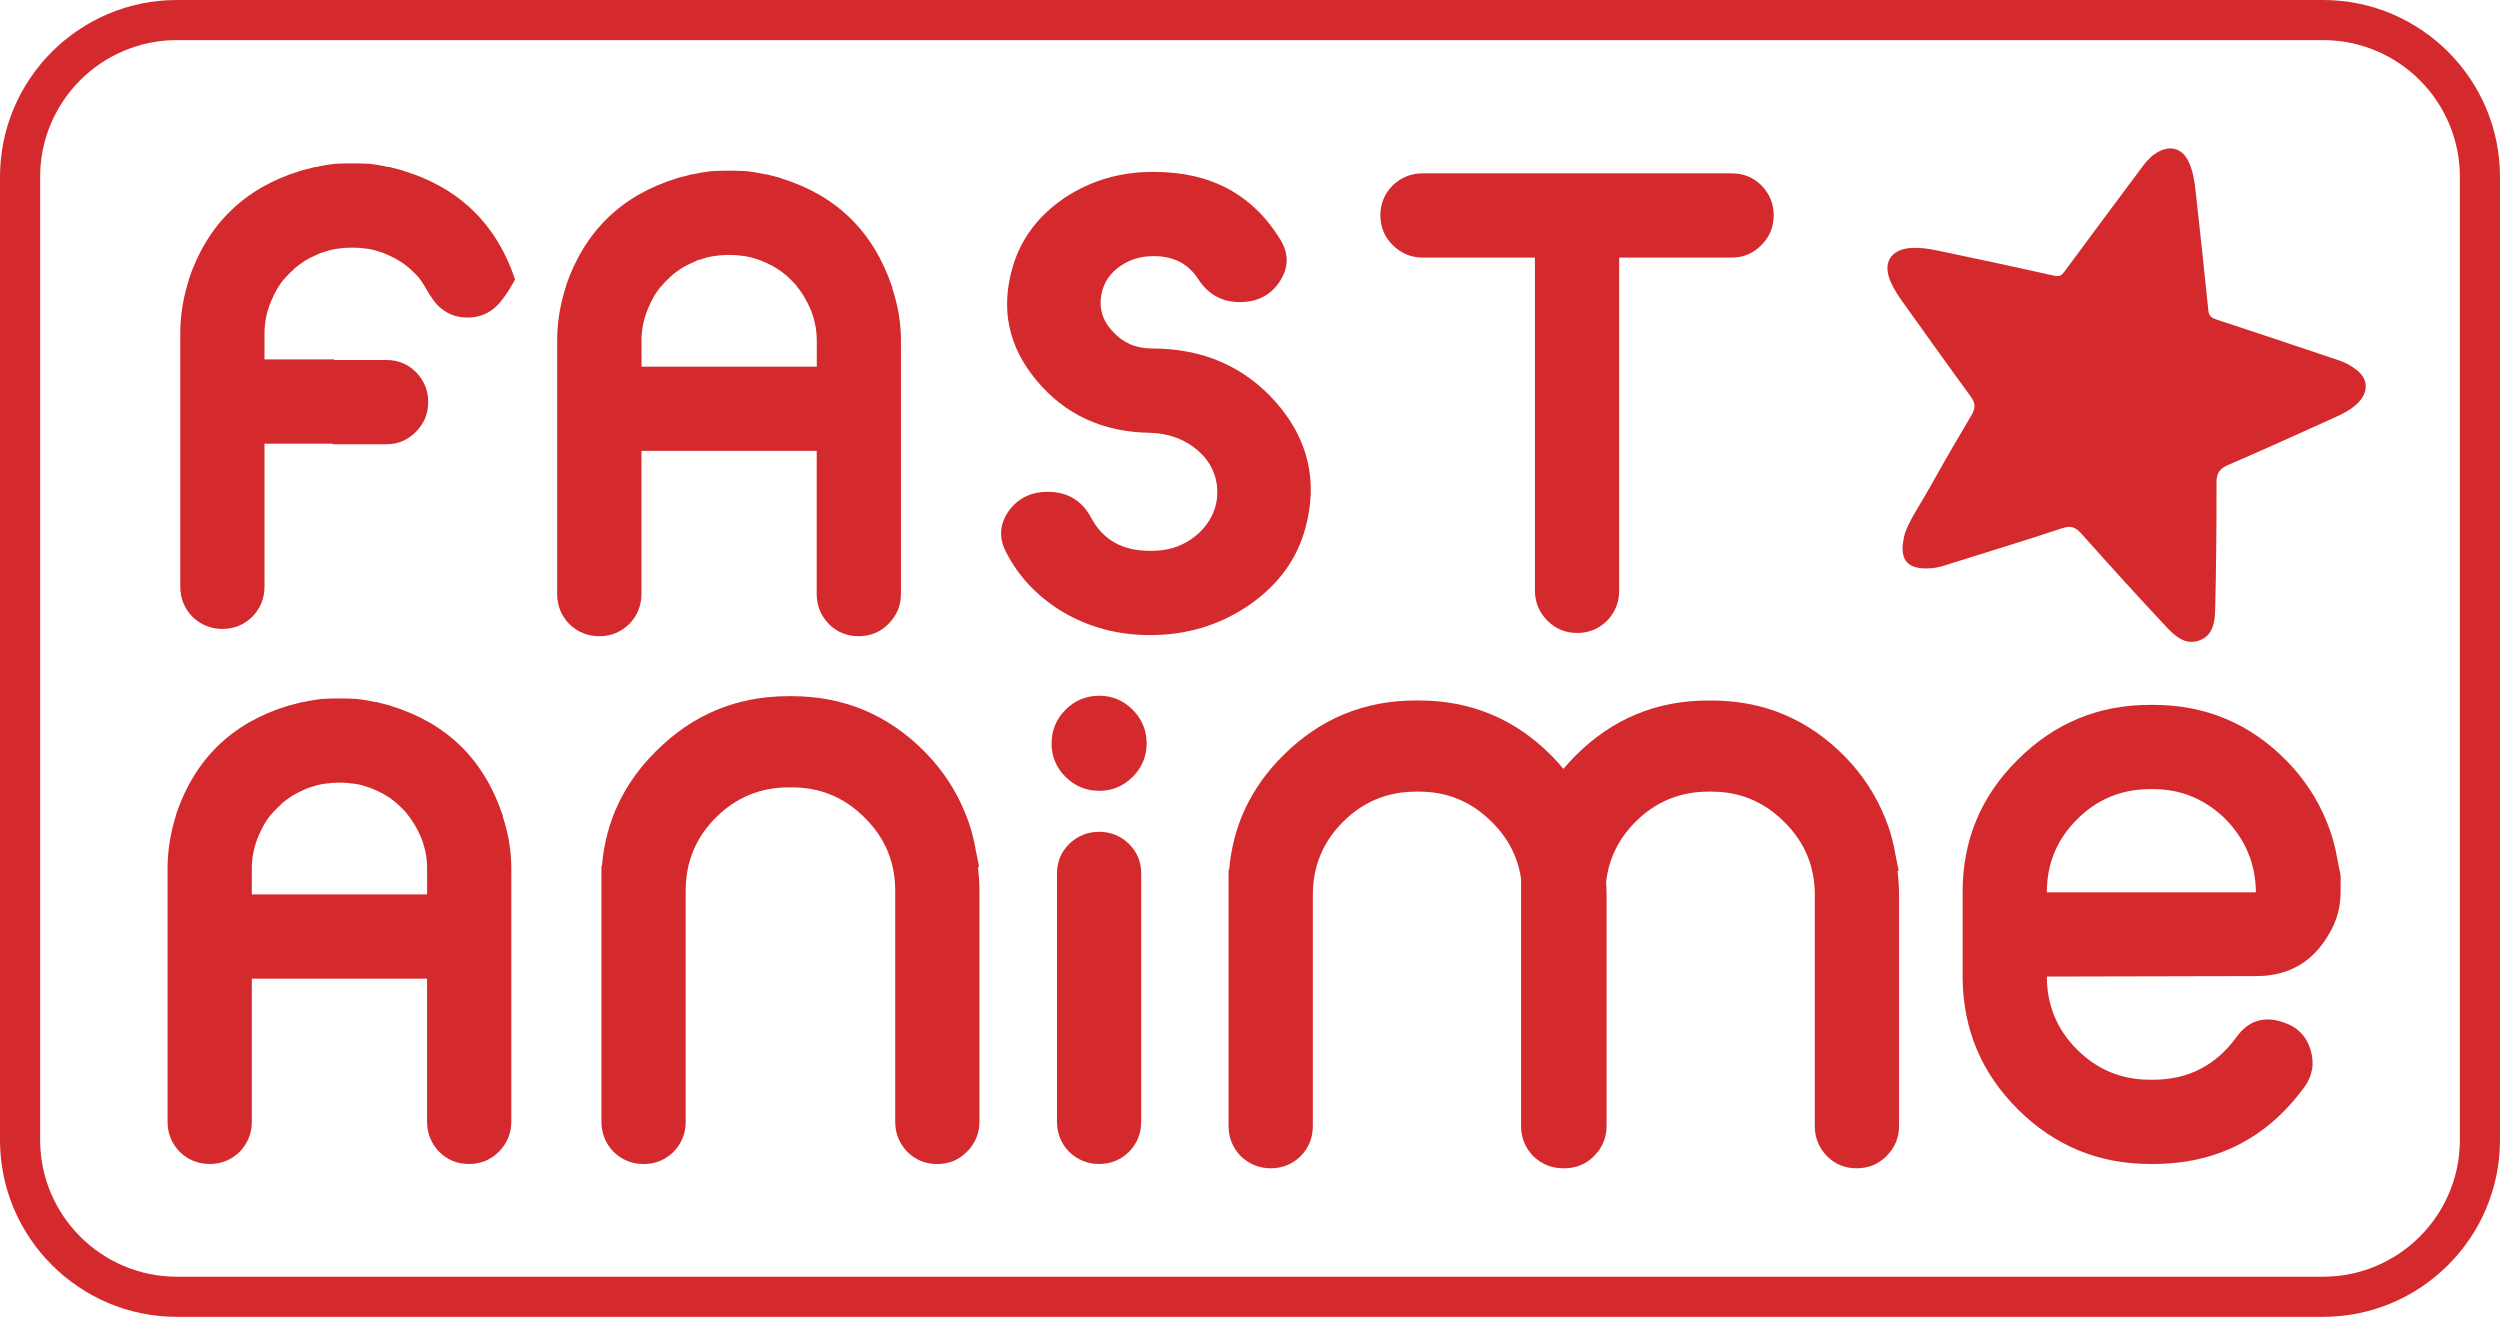 <?xml version="1.0" encoding="utf-8"?>
<!-- Generator: Adobe Illustrator 16.2.0, SVG Export Plug-In . SVG Version: 6.00 Build 0)  -->
<!DOCTYPE svg PUBLIC "-//W3C//DTD SVG 1.1//EN" "http://www.w3.org/Graphics/SVG/1.1/DTD/svg11.dtd">
<svg version="1.1" id="Слой_1" xmlns="http://www.w3.org/2000/svg" xmlns:xlink="http://www.w3.org/1999/xlink" x="0px" y="0px"
	 width="94.924px" height="50px" viewBox="0 0 94.924 50" enable-background="new 0 0 94.924 50" xml:space="preserve">
<g>
	<path fill="#D52A2D" d="M15.348,6.495c-0.011,0-0.023-0.006-0.034-0.017c-0.171-0.045-0.348-0.091-0.531-0.137h-0.068
		c-0.023-0.011-0.039-0.017-0.05-0.017c-0.16-0.035-0.325-0.063-0.497-0.086l-0.137-0.017c-0.217-0.011-0.417-0.017-0.599-0.017
		h-0.12c-0.183,0-0.388,0.005-0.616,0.017l-0.12,0.017c-0.171,0.022-0.336,0.051-0.496,0.086c-0.012,0-0.034,0.005-0.068,0.017
		H11.96c-0.183,0.046-0.359,0.092-0.53,0.137c-0.023,0.011-0.04,0.017-0.051,0.017c-2.098,0.65-3.501,2.019-4.209,4.106
		c0.023-0.058,0.018-0.028-0.017,0.085c-0.206,0.65-0.308,1.312-0.308,1.985v9.601c0,0.445,0.153,0.828,0.461,1.146
		c0.319,0.309,0.702,0.462,1.146,0.462c0.434,0,0.81-0.154,1.129-0.462c0.308-0.318,0.462-0.701,0.462-1.146v-5.427h2.587v0.023
		h2.038c0.445,0,0.822-0.16,1.129-0.479c0.309-0.309,0.462-0.685,0.462-1.129c0-0.434-0.153-0.81-0.462-1.129
		c-0.308-0.308-0.685-0.462-1.129-0.462h-1.979v-0.023h-2.646v-0.974c0-0.434,0.085-0.85,0.256-1.249
		c0.012-0.034,0.018-0.045,0.018-0.034c0.113-0.285,0.268-0.547,0.461-0.787c0.011,0,0.023-0.006,0.034-0.019
		c0-0.01,0.005-0.022,0.018-0.033c0.103-0.114,0.217-0.228,0.341-0.342c0.058-0.057,0.091-0.086,0.104-0.086
		c0.068-0.056,0.137-0.108,0.205-0.154c0.057-0.045,0.131-0.091,0.223-0.137c0.057-0.034,0.138-0.074,0.239-0.12
		c0.069-0.034,0.143-0.068,0.223-0.103l0.171-0.051c0.125-0.046,0.257-0.08,0.394-0.103c0.023,0,0.068-0.006,0.137-0.017
		c0.161-0.022,0.302-0.034,0.428-0.034h0.154c0.125,0,0.268,0.012,0.428,0.034c0.068,0.011,0.114,0.017,0.137,0.017
		c0.136,0.023,0.268,0.057,0.393,0.103c0.012,0,0.063,0.017,0.154,0.051c0.08,0.034,0.16,0.069,0.239,0.103
		c0.091,0.046,0.171,0.086,0.24,0.12c0.08,0.046,0.154,0.091,0.222,0.137c0.069,0.046,0.137,0.098,0.206,0.154
		c0.023,0.023,0.057,0.052,0.102,0.086c0.125,0.114,0.239,0.228,0.342,0.342c0.034,0.045,0.045,0.063,0.034,0.052
		c0.194,0.239,0.369,0.675,0.677,0.994c0.307,0.308,0.684,0.462,1.129,0.462c0.445,0,0.821-0.154,1.129-0.462
		c0.319-0.319,0.686-0.983,0.674-0.994C18.85,8.513,17.447,7.145,15.348,6.495z"/>
	<path fill="#D52A2D" d="M19.09,30.968c0-0.022-0.006-0.041-0.018-0.051c-0.707-2.087-2.109-3.456-4.208-4.106
		c-0.011,0-0.023-0.005-0.033-0.017c-0.172-0.045-0.349-0.091-0.531-0.137h-0.068c-0.023-0.011-0.04-0.017-0.052-0.017
		c-0.16-0.035-0.325-0.063-0.496-0.085l-0.137-0.017c-0.216-0.012-0.416-0.018-0.599-0.018h-0.12c-0.183,0-0.387,0.006-0.616,0.018
		l-0.12,0.017c-0.171,0.023-0.337,0.051-0.496,0.085c-0.012,0-0.034,0.006-0.068,0.017h-0.051c-0.183,0.046-0.36,0.091-0.531,0.137
		c-0.023,0.012-0.04,0.017-0.051,0.017c-2.099,0.65-3.501,2.019-4.208,4.106c0.022-0.057,0.017-0.028-0.018,0.086
		c-0.205,0.649-0.307,1.312-0.307,1.984v9.602c0,0.444,0.153,0.827,0.461,1.146c0.32,0.308,0.702,0.461,1.146,0.461
		c0.434,0,0.81-0.154,1.13-0.461c0.308-0.319,0.462-0.702,0.462-1.146V37.16h6.654v5.429c0,0.444,0.154,0.827,0.462,1.146
		c0.308,0.308,0.684,0.461,1.129,0.461c0.445,0,0.821-0.154,1.129-0.461c0.319-0.319,0.479-0.702,0.479-1.146v-9.602
		c0-0.672-0.108-1.334-0.325-1.984V30.968z M16.215,33.961H9.561v-0.975c0-0.433,0.085-0.85,0.256-1.248
		c0.011-0.035,0.017-0.046,0.017-0.035c0.115-0.284,0.269-0.547,0.462-0.787c0.012,0,0.023-0.005,0.035-0.017
		c0-0.012,0.006-0.023,0.017-0.035c0.103-0.114,0.217-0.229,0.342-0.342c0.058-0.058,0.092-0.086,0.103-0.086
		c0.068-0.057,0.138-0.108,0.206-0.154c0.056-0.045,0.131-0.091,0.223-0.137c0.057-0.034,0.137-0.073,0.239-0.119
		c0.069-0.035,0.144-0.068,0.223-0.103l0.171-0.051c0.125-0.045,0.256-0.08,0.393-0.103c0.023,0,0.069-0.005,0.137-0.017
		c0.16-0.023,0.302-0.034,0.427-0.034h0.154c0.126,0,0.268,0.011,0.428,0.034c0.068,0.011,0.113,0.017,0.136,0.017
		c0.137,0.023,0.268,0.058,0.393,0.103c0.012,0,0.063,0.017,0.154,0.051c0.081,0.035,0.16,0.068,0.24,0.103
		c0.091,0.046,0.171,0.085,0.24,0.119c0.08,0.046,0.154,0.092,0.222,0.137c0.068,0.046,0.137,0.098,0.205,0.154
		c0.023,0.023,0.058,0.051,0.103,0.086c0.126,0.113,0.239,0.228,0.342,0.342c0.035,0.046,0.046,0.062,0.035,0.051
		c0.193,0.24,0.354,0.503,0.479,0.787l0.018,0.035c0.171,0.398,0.256,0.815,0.256,1.248V33.961z"/>
	<path fill="#D52A2D" d="M41.74,26.417c-0.501,0-0.929,0.177-1.282,0.531c-0.354,0.354-0.53,0.781-0.53,1.283
		c0,0.491,0.176,0.913,0.53,1.266c0.354,0.354,0.781,0.53,1.282,0.53c0.49,0,0.914-0.177,1.267-0.53
		c0.353-0.353,0.531-0.775,0.531-1.266c0-0.501-0.178-0.929-0.531-1.283C42.653,26.594,42.23,26.417,41.74,26.417z"/>
	<path fill="#D52A2D" d="M41.74,31.583c-0.443,0-0.826,0.154-1.146,0.461c-0.307,0.308-0.461,0.685-0.461,1.13v9.414
		c0,0.445,0.154,0.827,0.461,1.146c0.32,0.308,0.703,0.462,1.146,0.462c0.434,0,0.811-0.154,1.129-0.462
		c0.309-0.319,0.462-0.701,0.462-1.146v-9.414c0-0.445-0.153-0.822-0.462-1.13C42.551,31.738,42.173,31.583,41.74,31.583z"/>
	<path fill="#D52A2D" d="M88.342,31.195c-0.353-0.867-0.861-1.636-1.522-2.31c-1.392-1.415-3.08-2.122-5.064-2.122h-0.12
		c-1.961,0-3.637,0.696-5.029,2.088c-1.392,1.38-2.087,3.051-2.087,5.012v3.285c0.022,1.95,0.725,3.609,2.104,4.979
		c1.392,1.38,3.063,2.069,5.013,2.069h0.12c2.396,0,4.306-0.968,5.731-2.908c0.32-0.433,0.4-0.913,0.24-1.438
		c-0.161-0.513-0.496-0.855-1.01-1.026c-0.741-0.262-1.34-0.08-1.796,0.548c-0.787,1.083-1.841,1.625-3.166,1.625h-0.12
		c-1.083,0-2.006-0.382-2.771-1.146c-0.764-0.763-1.146-1.687-1.146-2.771l7.955-0.018c1.22,0,2.138-0.53,2.754-1.59
		c0.296-0.491,0.445-1.027,0.445-1.609v-0.615c0,0-0.04-0.2-0.12-0.6C88.672,32.147,88.536,31.663,88.342,31.195z M77.719,33.881
		v-0.018c0-1.072,0.382-1.99,1.146-2.754c0.765-0.764,1.688-1.146,2.771-1.146h0.12c1.061,0,1.979,0.383,2.754,1.146
		c0.753,0.776,1.136,1.7,1.146,2.772H77.719z"/>
	<path fill="#D52A2D" d="M37.175,32.91c-0.004-0.019-0.042-0.211-0.119-0.592c-0.08-0.501-0.216-0.986-0.411-1.454
		c-0.353-0.867-0.862-1.636-1.523-2.309c-1.392-1.414-3.08-2.122-5.063-2.122h-0.12c-1.962,0-3.638,0.696-5.03,2.088
		c-1.227,1.216-1.906,2.662-2.051,4.33c-0.013,0.023-0.022,0.039-0.022,0.039v9.7c0,0.445,0.153,0.827,0.462,1.146
		c0.318,0.308,0.701,0.462,1.146,0.462c0.434,0,0.81-0.154,1.13-0.462c0.307-0.319,0.461-0.701,0.461-1.146v-8.776
		c0-1.083,0.382-2.008,1.146-2.772c0.764-0.764,1.688-1.146,2.771-1.146h0.12c1.072,0,1.99,0.382,2.754,1.146
		c0.775,0.764,1.164,1.688,1.164,2.772v8.776c0,0.445,0.153,0.827,0.462,1.146c0.308,0.308,0.684,0.462,1.129,0.462
		c0.444,0,0.821-0.154,1.129-0.462c0.318-0.319,0.479-0.701,0.479-1.146v-8.776c0-0.309-0.024-0.608-0.058-0.903H37.175z"/>
	<path fill="#D52A2D" d="M72.095,33.075c-0.004-0.019-0.042-0.211-0.119-0.591c-0.08-0.501-0.216-0.986-0.41-1.455
		c-0.354-0.866-0.862-1.636-1.523-2.309c-1.393-1.414-3.08-2.122-5.064-2.122h-0.12c-1.961,0-3.639,0.696-5.029,2.086
		c-0.167,0.166-0.322,0.336-0.469,0.511c-0.134-0.163-0.274-0.323-0.424-0.476c-1.393-1.414-3.08-2.122-5.064-2.122h-0.12
		c-1.962,0-3.639,0.696-5.03,2.086c-1.227,1.217-1.906,2.662-2.052,4.331c-0.012,0.022-0.022,0.038-0.022,0.038v9.7
		c0,0.445,0.155,0.827,0.462,1.147c0.32,0.307,0.702,0.461,1.147,0.461c0.433,0,0.81-0.154,1.128-0.461
		c0.308-0.321,0.462-0.703,0.462-1.147v-8.776c0-1.083,0.382-2.007,1.146-2.771c0.764-0.764,1.688-1.147,2.772-1.147h0.119
		c1.072,0,1.99,0.383,2.754,1.147c0.625,0.615,0.994,1.336,1.115,2.16v9.387c0,0.445,0.154,0.827,0.462,1.147
		c0.319,0.307,0.702,0.461,1.146,0.461c0.005,0,0.01-0.001,0.015-0.001s0.01,0.001,0.016,0.001c0.445,0,0.821-0.154,1.129-0.461
		c0.32-0.321,0.479-0.703,0.479-1.147v-8.776c0-0.164-0.007-0.325-0.018-0.484c0.099-0.876,0.469-1.64,1.116-2.287
		c0.764-0.764,1.688-1.147,2.772-1.147h0.119c1.072,0,1.99,0.383,2.754,1.147c0.776,0.764,1.163,1.688,1.163,2.771v8.776
		c0,0.445,0.154,0.827,0.462,1.147c0.308,0.307,0.684,0.461,1.129,0.461s0.821-0.154,1.13-0.461
		c0.319-0.321,0.478-0.703,0.478-1.147v-8.776c0-0.309-0.023-0.608-0.058-0.903H72.095z"/>
	<path fill="#D52A2D" d="M54.021,9.78h4.26v12.646c0,0.445,0.16,0.827,0.479,1.147c0.308,0.307,0.684,0.461,1.128,0.461
		c0.434,0,0.811-0.154,1.129-0.461c0.308-0.32,0.462-0.702,0.462-1.147V9.78h4.277c0.445,0,0.82-0.16,1.128-0.479
		c0.309-0.309,0.463-0.685,0.463-1.129c0-0.433-0.154-0.81-0.463-1.129c-0.308-0.308-0.684-0.461-1.128-0.461H54.021
		c-0.444,0-0.826,0.153-1.146,0.461c-0.308,0.319-0.462,0.696-0.462,1.129c0,0.445,0.154,0.821,0.462,1.129
		C53.195,9.621,53.578,9.78,54.021,9.78z"/>
	<path fill="#D52A2D" d="M24.356,22.548V17.12h6.654v5.428c0,0.445,0.154,0.827,0.461,1.146c0.308,0.308,0.685,0.462,1.13,0.462
		c0.445,0,0.82-0.154,1.129-0.462c0.319-0.319,0.479-0.701,0.479-1.146v-9.602c0-0.672-0.108-1.334-0.325-1.984v-0.034
		c0-0.023-0.005-0.041-0.018-0.052c-0.707-2.087-2.109-3.456-4.209-4.106c-0.011,0-0.023-0.005-0.033-0.017
		c-0.171-0.045-0.349-0.091-0.531-0.137h-0.068C29.003,6.606,28.985,6.6,28.975,6.6c-0.16-0.034-0.325-0.062-0.496-0.085
		l-0.137-0.017c-0.216-0.011-0.416-0.017-0.599-0.017h-0.12c-0.183,0-0.388,0.006-0.616,0.017l-0.12,0.017
		c-0.171,0.023-0.337,0.051-0.497,0.085c-0.011,0-0.033,0.007-0.068,0.018h-0.051c-0.183,0.045-0.359,0.091-0.531,0.137
		c-0.023,0.012-0.04,0.017-0.051,0.017c-2.099,0.65-3.501,2.019-4.209,4.106c0.023-0.057,0.018-0.028-0.018,0.085
		c-0.205,0.65-0.307,1.312-0.307,1.984v9.602c0,0.445,0.153,0.827,0.461,1.146c0.32,0.308,0.702,0.462,1.147,0.462
		c0.433,0,0.809-0.154,1.129-0.462C24.202,23.375,24.356,22.993,24.356,22.548z M24.356,12.947c0-0.434,0.084-0.85,0.256-1.249
		c0.012-0.034,0.017-0.045,0.017-0.034c0.115-0.285,0.269-0.548,0.461-0.787c0.012,0,0.023-0.006,0.035-0.017
		c0-0.011,0.005-0.022,0.017-0.034c0.102-0.114,0.216-0.228,0.342-0.343c0.058-0.056,0.091-0.085,0.103-0.085
		c0.068-0.057,0.138-0.108,0.206-0.153c0.056-0.046,0.131-0.091,0.223-0.137c0.057-0.034,0.137-0.074,0.239-0.12
		c0.068-0.034,0.143-0.068,0.223-0.103l0.171-0.05c0.125-0.046,0.256-0.08,0.394-0.103c0.022,0,0.068-0.006,0.137-0.018
		c0.16-0.022,0.302-0.034,0.427-0.034h0.154c0.126,0,0.268,0.012,0.428,0.034c0.068,0.011,0.113,0.018,0.136,0.018
		c0.137,0.023,0.268,0.057,0.393,0.103c0.012,0,0.063,0.017,0.154,0.05c0.081,0.035,0.16,0.069,0.24,0.103
		c0.091,0.046,0.171,0.085,0.24,0.12c0.08,0.046,0.154,0.091,0.222,0.137c0.068,0.045,0.137,0.096,0.205,0.153
		c0.023,0.023,0.058,0.052,0.103,0.085c0.126,0.115,0.24,0.229,0.343,0.343c0.035,0.045,0.046,0.063,0.035,0.051
		c0.193,0.239,0.354,0.502,0.479,0.787l0.017,0.034c0.172,0.399,0.257,0.815,0.257,1.249v0.974h-6.654V12.947z"/>
	<path fill="#D52A2D" d="M49.568,20.04c0.48-1.768,0.109-3.353-1.111-4.756c-1.209-1.369-2.783-2.053-4.722-2.053
		c-0.605,0-1.1-0.216-1.488-0.649c-0.399-0.422-0.537-0.913-0.411-1.471c0.091-0.411,0.325-0.748,0.701-1.01
		c0.365-0.251,0.782-0.375,1.25-0.375h0.034c0.741,0,1.3,0.291,1.676,0.872c0.376,0.582,0.901,0.873,1.575,0.873
		c0.673,0,1.18-0.263,1.522-0.788c0.342-0.524,0.348-1.055,0.018-1.59c-1.049-1.71-2.646-2.566-4.79-2.566h-0.052
		c-1.232,0-2.344,0.325-3.336,0.976c-0.992,0.672-1.648,1.533-1.968,2.583c-0.49,1.62-0.188,3.08,0.907,4.379
		c1.072,1.278,2.492,1.934,4.26,1.968c0.65,0.012,1.214,0.194,1.693,0.547c0.502,0.376,0.793,0.845,0.873,1.403
		c0.091,0.673-0.108,1.266-0.598,1.78c-0.502,0.501-1.124,0.752-1.865,0.752h-0.085c-1.038,0-1.78-0.422-2.225-1.266
		c-0.354-0.65-0.901-0.975-1.643-0.975c-0.638,0-1.134,0.246-1.488,0.736c-0.343,0.501-0.375,1.015-0.102,1.54
		c0.479,0.947,1.203,1.711,2.172,2.292c0.993,0.582,2.087,0.872,3.285,0.872h0.033c1.38,0,2.624-0.375,3.73-1.128
		C48.53,22.219,49.249,21.237,49.568,20.04z"/>
	<path fill="#D52A2D" d="M89.473,14.041c-0.193-0.148-0.407-0.27-0.639-0.35c-1.562-0.523-3.121-1.05-4.687-1.563
		c-0.191-0.064-0.277-0.132-0.298-0.348c-0.149-1.498-0.315-2.993-0.479-4.489c-0.044-0.402-0.098-0.806-0.281-1.177
		c-0.229-0.461-0.644-0.604-1.104-0.367c-0.242,0.123-0.435,0.309-0.596,0.525c-1.004,1.344-2.007,2.688-3.002,4.039
		c-0.103,0.141-0.184,0.2-0.368,0.161c-1.496-0.332-2.992-0.655-4.492-0.967c-0.304-0.064-0.617-0.106-0.933-0.092
		c-0.811,0.039-1.134,0.572-0.795,1.312c0.122,0.266,0.277,0.509,0.447,0.744c0.858,1.196,1.708,2.395,2.58,3.584
		c0.181,0.248,0.192,0.439,0.035,0.704c-0.534,0.895-1.057,1.796-1.563,2.708c-0.353,0.637-0.775,1.24-0.964,1.768
		c-0.272,0.995,0.05,1.389,0.912,1.347c0.175-0.007,0.344-0.035,0.512-0.086c1.517-0.479,3.037-0.939,4.545-1.438
		c0.327-0.107,0.502-0.042,0.723,0.203c1.064,1.194,2.141,2.382,3.234,3.549c0.324,0.348,0.72,0.7,1.246,0.51
		c0.533-0.191,0.594-0.722,0.604-1.197c0.039-1.598,0.053-3.196,0.05-4.794c0-0.348,0.104-0.526,0.427-0.666
		c1.351-0.583,2.693-1.192,4.033-1.797c0.349-0.158,0.696-0.327,0.959-0.616C89.942,14.845,89.906,14.37,89.473,14.041z"/>
	<path fill="#D52A2D" d="M88.208,0H6.715C3.012,0,0,3.012,0,6.715v36.57C0,46.988,3.012,50,6.715,50h81.494
		c3.703,0,6.715-3.012,6.715-6.715V6.715C94.924,3.012,91.911,0,88.208,0z M93.4,43.285c0,2.862-2.329,5.191-5.191,5.191H6.715
		c-2.862,0-5.191-2.329-5.191-5.191V6.715c0-2.863,2.329-5.192,5.191-5.192h81.494c2.863,0,5.191,2.329,5.191,5.192V43.285z"/>
</g>
</svg>

